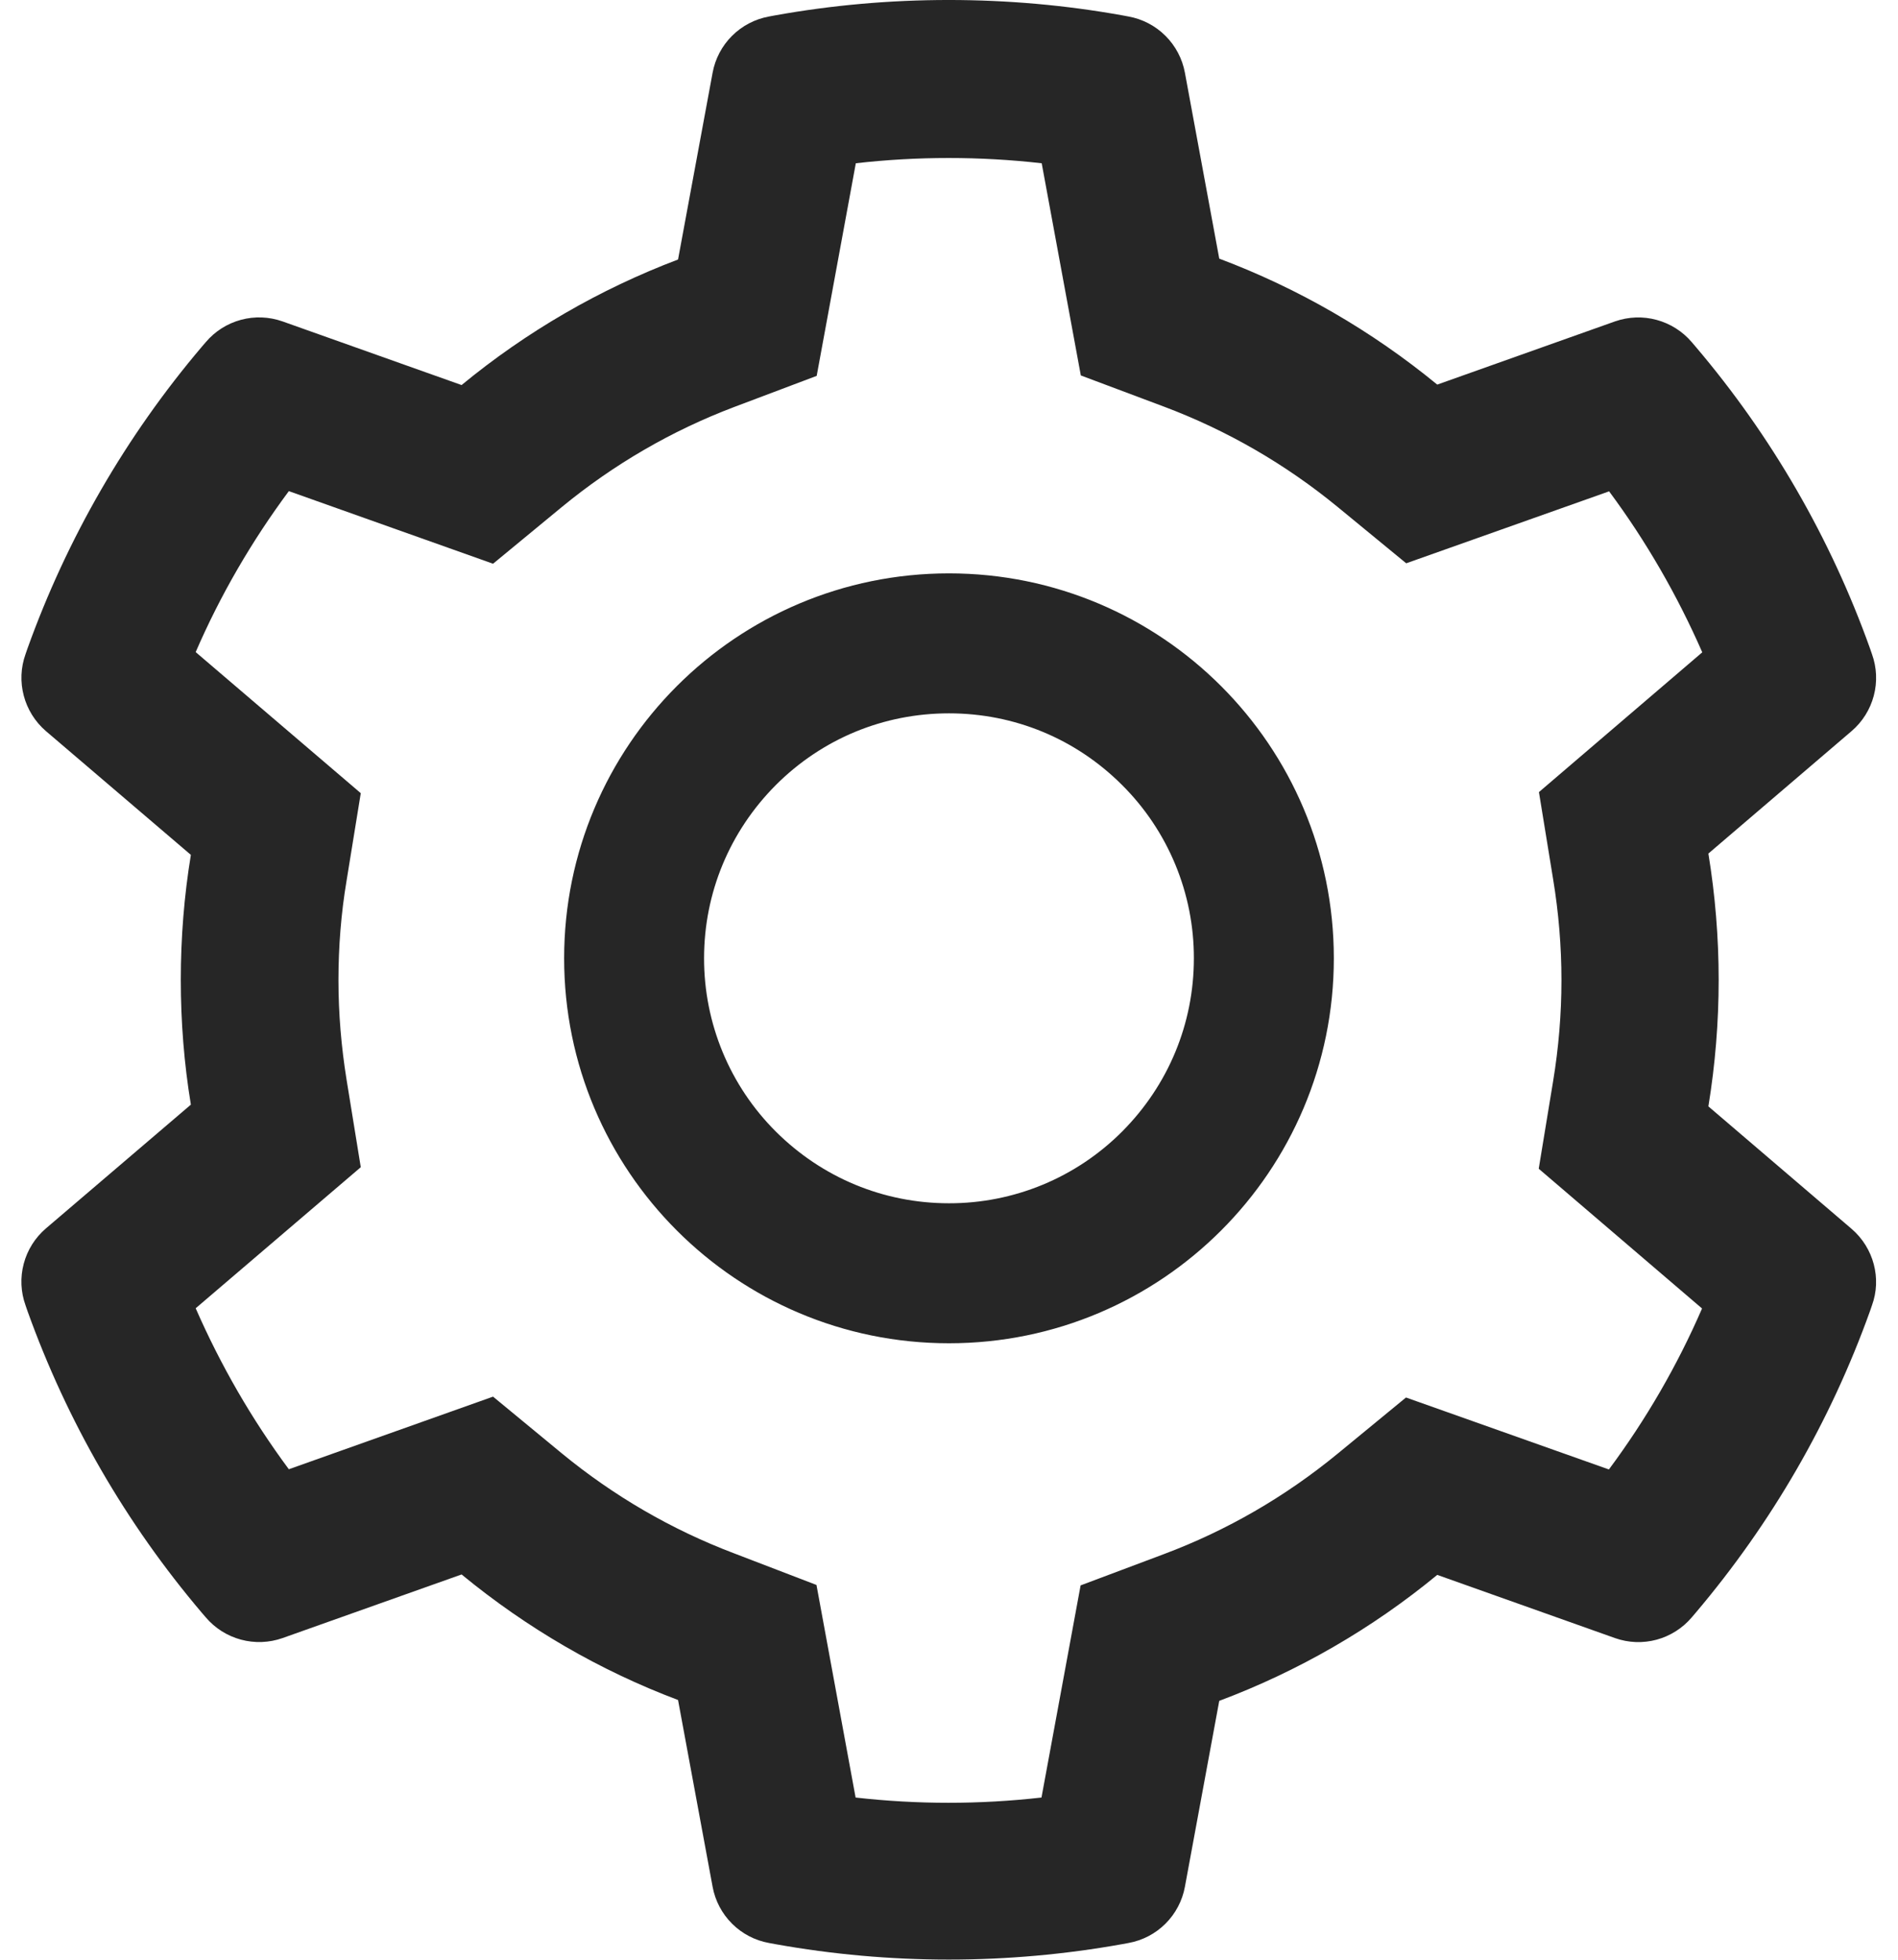 <svg width="62" height="64" viewBox="0 0 62 64" fill="none" xmlns="http://www.w3.org/2000/svg">
<path d="M60.485 40.132L55.806 36.132C56.028 34.775 56.142 33.389 56.142 32.003C56.142 30.618 56.028 29.232 55.806 27.875L60.485 23.875C60.838 23.573 61.09 23.17 61.209 22.721C61.328 22.272 61.307 21.797 61.149 21.36L61.085 21.175C59.797 17.575 57.868 14.238 55.392 11.325L55.264 11.175C54.963 10.822 54.563 10.568 54.115 10.447C53.668 10.325 53.194 10.343 52.756 10.496L46.949 12.56C44.806 10.803 42.413 9.418 39.828 8.446L38.706 2.375C38.622 1.918 38.4 1.498 38.071 1.17C37.742 0.842 37.321 0.622 36.864 0.539L36.671 0.503C32.949 -0.168 29.035 -0.168 25.314 0.503L25.121 0.539C24.663 0.622 24.242 0.842 23.913 1.17C23.584 1.498 23.362 1.918 23.278 2.375L22.149 8.475C19.584 9.446 17.195 10.831 15.078 12.575L9.228 10.496C8.79 10.342 8.316 10.324 7.869 10.445C7.421 10.566 7.02 10.821 6.721 11.175L6.592 11.325C4.119 14.24 2.191 17.576 0.899 21.175L0.835 21.36C0.514 22.253 0.778 23.253 1.499 23.875L6.235 27.918C6.014 29.261 5.906 30.632 5.906 31.996C5.906 33.368 6.014 34.739 6.235 36.075L1.499 40.118C1.146 40.42 0.894 40.822 0.775 41.271C0.656 41.72 0.677 42.195 0.835 42.632L0.899 42.818C2.192 46.418 4.106 49.739 6.592 52.668L6.721 52.818C7.021 53.171 7.421 53.425 7.869 53.546C8.317 53.667 8.79 53.65 9.228 53.496L15.078 51.418C17.206 53.168 19.585 54.553 22.149 55.518L23.278 61.618C23.362 62.075 23.584 62.495 23.913 62.823C24.242 63.151 24.663 63.371 25.121 63.453L25.314 63.489C29.069 64.164 32.915 64.164 36.671 63.489L36.864 63.453C37.321 63.371 37.742 63.151 38.071 62.823C38.4 62.495 38.622 62.075 38.706 61.618L39.828 55.546C42.413 54.577 44.819 53.187 46.949 51.432L52.756 53.496C53.194 53.651 53.668 53.669 54.116 53.548C54.563 53.426 54.964 53.172 55.264 52.818L55.392 52.668C57.878 49.732 59.792 46.418 61.085 42.818L61.149 42.632C61.471 41.753 61.206 40.753 60.485 40.132V40.132ZM50.735 28.718C50.913 29.796 51.006 30.903 51.006 32.011C51.006 33.118 50.913 34.225 50.735 35.303L50.264 38.168L55.599 42.732C54.79 44.596 53.769 46.359 52.556 47.989L45.928 45.639L43.685 47.482C41.978 48.882 40.078 49.982 38.021 50.753L35.299 51.775L34.021 58.703C32.003 58.932 29.967 58.932 27.949 58.703L26.671 51.761L23.971 50.725C21.935 49.953 20.042 48.853 18.349 47.461L16.106 45.611L9.435 47.982C8.221 46.346 7.206 44.582 6.392 42.725L11.785 38.118L11.321 35.261C11.149 34.196 11.056 33.096 11.056 32.011C11.056 30.918 11.142 29.825 11.321 28.761L11.785 25.903L6.392 21.296C7.199 19.432 8.221 17.675 9.435 16.039L16.106 18.41L18.349 16.561C20.042 15.168 21.935 14.068 23.971 13.296L26.678 12.275L27.956 5.332C29.963 5.103 32.014 5.103 34.028 5.332L35.306 12.261L38.028 13.282C40.078 14.053 41.985 15.153 43.692 16.553L45.935 18.396L52.563 16.046C53.778 17.682 54.792 19.446 55.606 21.303L50.271 25.868L50.735 28.718ZM30.999 18.725C24.056 18.725 18.428 24.353 18.428 31.296C18.428 38.239 24.056 43.868 30.999 43.868C37.942 43.868 43.571 38.239 43.571 31.296C43.571 24.353 37.942 18.725 30.999 18.725ZM36.656 36.953C35.914 37.697 35.033 38.288 34.062 38.69C33.091 39.092 32.05 39.298 30.999 39.296C28.863 39.296 26.856 38.461 25.342 36.953C24.598 36.211 24.008 35.33 23.606 34.359C23.204 33.388 22.998 32.347 22.999 31.296C22.999 29.16 23.835 27.153 25.342 25.639C26.856 24.125 28.863 23.296 30.999 23.296C33.135 23.296 35.142 24.125 36.656 25.639C37.401 26.381 37.991 27.263 38.393 28.234C38.795 29.205 39.001 30.245 38.999 31.296C38.999 33.432 38.163 35.439 36.656 36.953Z" fill="black" fill-opacity="0.85"/>
</svg>
